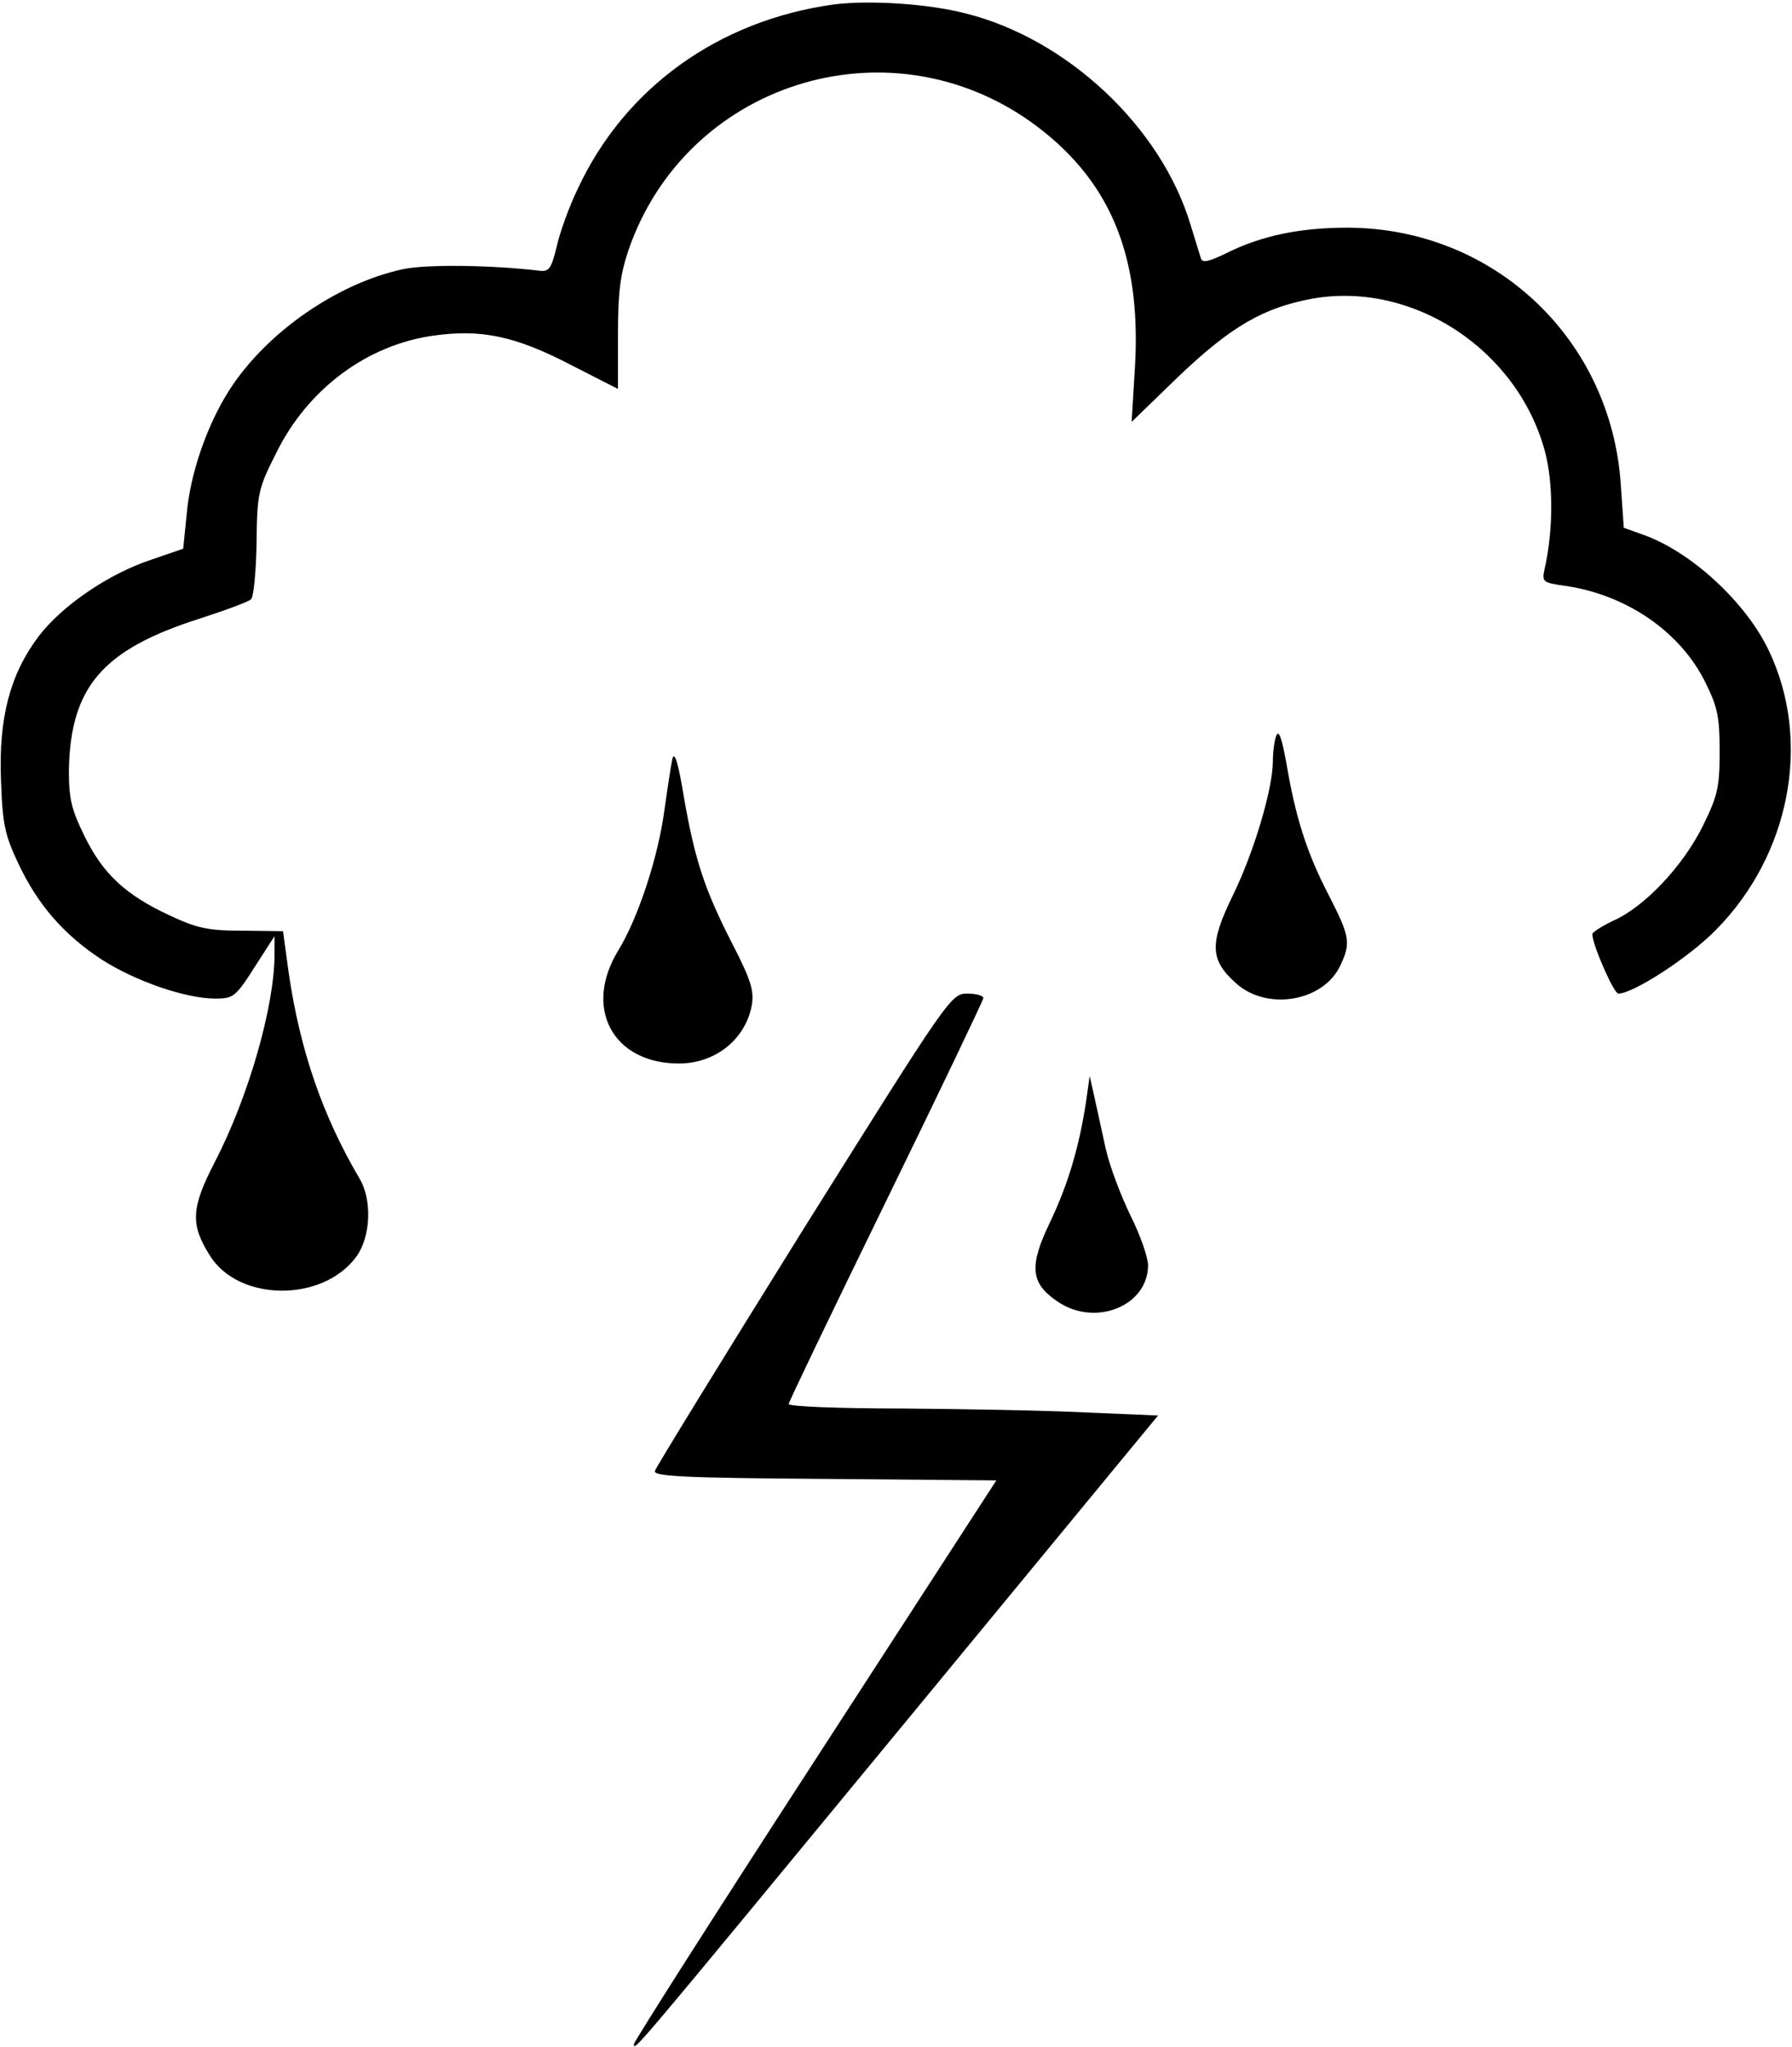 <?xml version="1.0" standalone="no"?>
<!DOCTYPE svg PUBLIC "-//W3C//DTD SVG 20010904//EN"
 "http://www.w3.org/TR/2001/REC-SVG-20010904/DTD/svg10.dtd">
<svg version="1.0" xmlns="http://www.w3.org/2000/svg"
 width="359pt" height="410pt" viewBox="0 0 359 410"
 preserveAspectRatio="xMidYMid meet">
<g transform="translate(0,410) scale(0.1,-0.1)"
fill="#000000" stroke="none">
<path d="M1670 4091 c-231 -32 -418 -167 -512 -368 -18 -37 -37 -90 -43 -118
-11 -44 -15 -50 -36 -47 -94 11 -223 13 -271 3 -132 -28 -275 -127 -349 -243
-44 -69 -78 -166 -85 -248 l-7 -69 -64 -22 c-85 -28 -179 -92 -226 -154 -57
-76 -80 -163 -75 -288 3 -89 8 -110 35 -167 39 -83 92 -143 167 -192 67 -43
168 -78 227 -78 36 0 41 3 79 63 l40 62 0 -36 c0 -104 -52 -286 -120 -417 -47
-91 -49 -124 -10 -186 57 -93 225 -95 293 -4 30 40 33 115 7 158 -73 124 -119
255 -142 414 l-11 81 -82 1 c-68 0 -91 5 -146 31 -88 41 -133 83 -170 159 -26
53 -31 74 -31 131 3 167 67 242 262 304 52 17 99 34 103 39 5 4 10 55 11 112
1 99 3 109 39 180 63 129 183 218 317 236 94 13 162 -1 272 -58 l96 -49 0 107
c0 85 4 120 21 171 115 334 517 462 806 257 156 -112 221 -262 209 -486 l-7
-115 94 91 c105 100 170 138 269 156 201 35 410 -102 465 -306 17 -64 17 -159
-1 -237 -5 -24 -3 -26 39 -32 124 -17 234 -92 284 -195 24 -48 28 -69 28 -137
0 -72 -4 -89 -34 -150 -40 -80 -116 -161 -179 -189 -23 -11 -42 -23 -42 -27 0
-21 43 -119 52 -119 30 0 141 72 195 127 149 150 193 378 107 559 -46 98 -158
201 -255 234 l-36 13 -6 86 c-19 292 -254 514 -547 515 -96 0 -173 -16 -243
-51 -35 -17 -48 -20 -51 -11 -2 7 -12 38 -21 68 -59 196 -247 372 -450 423
-77 20 -195 27 -265 18z"/>
<path d="M2557 2627 c-4 -10 -7 -33 -7 -51 0 -56 -38 -183 -80 -269 -48 -98
-46 -130 7 -177 62 -55 174 -36 208 36 22 46 19 59 -24 143 -44 85 -66 156
-84 263 -9 49 -15 67 -20 55z"/>
<path d="M1347 2580 c-3 -14 -10 -60 -16 -103 -13 -96 -53 -216 -92 -280 -71
-115 -12 -227 121 -227 73 0 133 48 146 116 5 29 -1 50 -38 122 -56 109 -76
169 -98 296 -11 68 -19 93 -23 76z"/>
<path d="M1610 1639 c-162 -260 -296 -478 -298 -485 -3 -11 58 -14 340 -16
l344 -3 -363 -560 c-200 -308 -363 -564 -363 -569 0 -15 -6 -22 539 639 l511
620 -142 6 c-79 4 -245 7 -370 8 -126 0 -228 4 -228 9 0 4 88 187 195 406 107
219 195 403 195 407 0 5 -15 9 -32 9 -33 0 -37 -7 -328 -471z"/>
<path d="M2176 1895 c-14 -92 -36 -166 -72 -242 -43 -89 -40 -123 15 -160 75
-51 180 -9 181 72 0 17 -16 62 -35 100 -19 39 -42 99 -50 135 -8 36 -18 83
-23 105 l-9 40 -7 -50z"/>
</g>
</svg>
